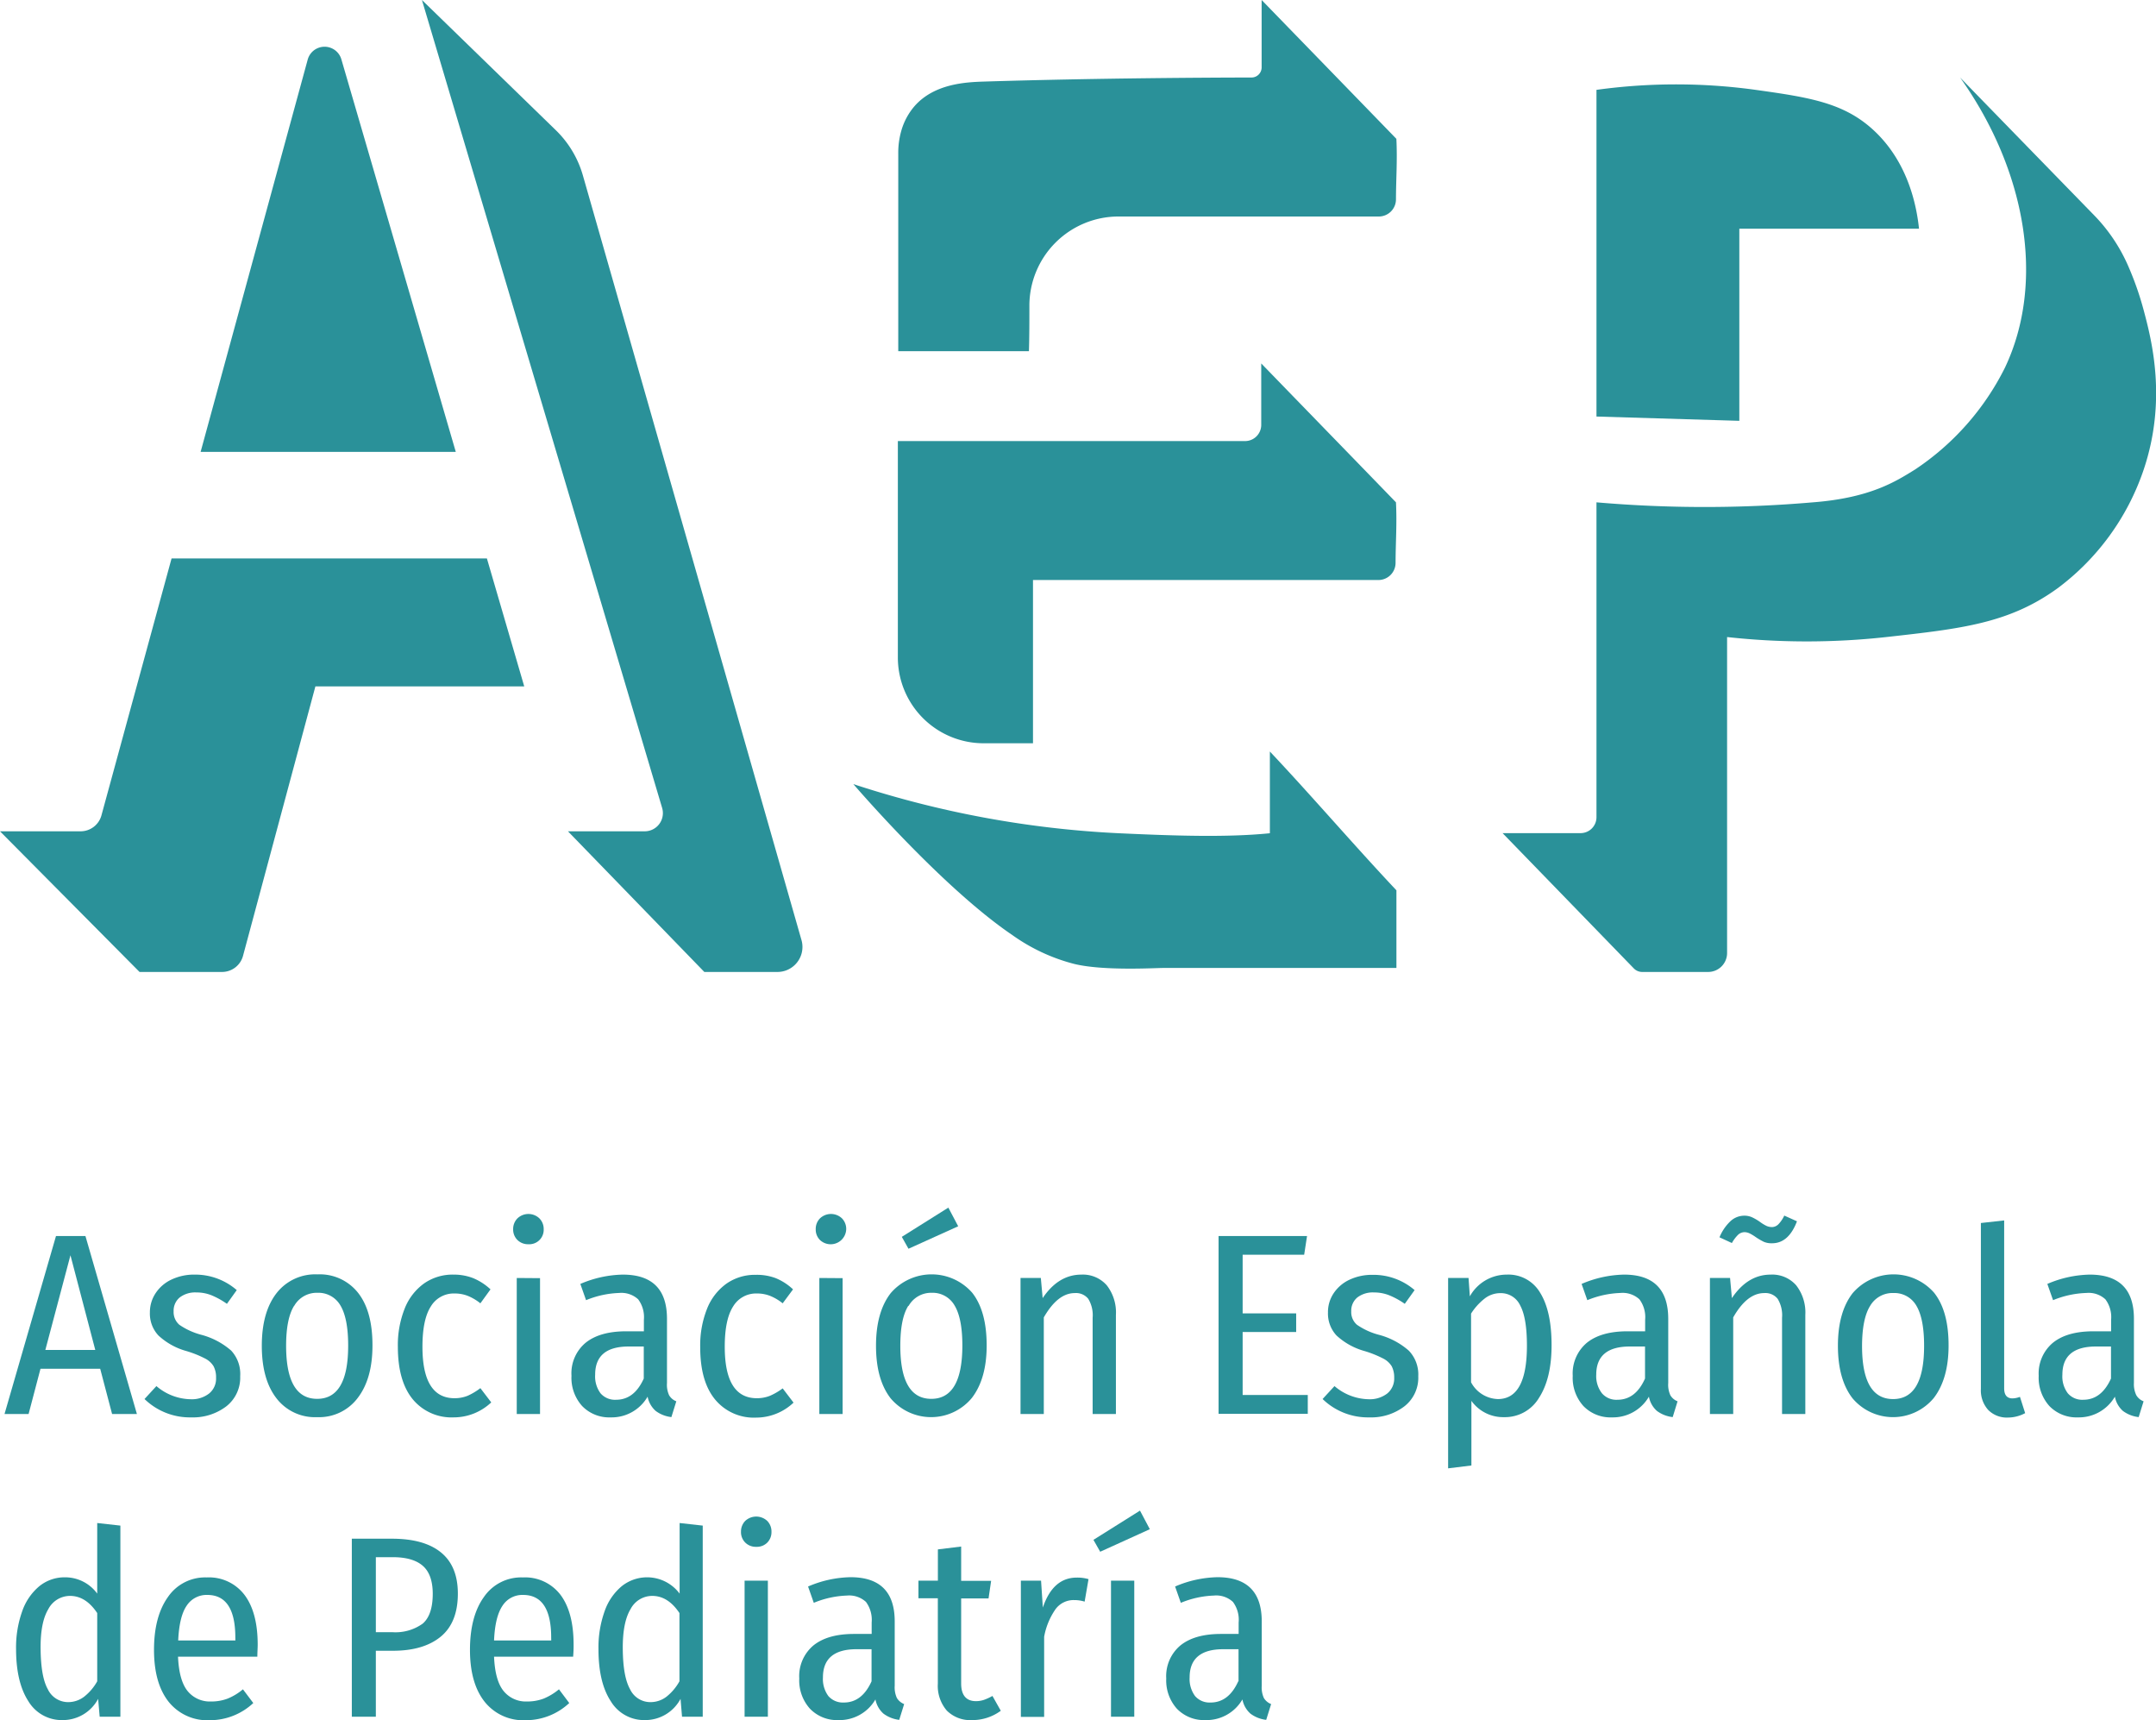 <svg xmlns="http://www.w3.org/2000/svg" viewBox="0 0 377 300.71"><defs><style>.cls-1{fill:#2a9199;}</style></defs><g id="Capa_2" data-name="Capa 2"><g id="Capa_1-2" data-name="Capa 1"><path class="cls-1" d="M262.74,145.65l22.95,23.65a2.05,2.05,0,0,0,1.47.62h11.53a3.31,3.31,0,0,0,3.31-3.31V111.37a127.3,127.3,0,0,0,27.85,0c13.14-1.46,21.5-2.38,30-8.57a43,43,0,0,0,15-20.71c4.07-12.11,1.43-22.52,0-27.84A54,54,0,0,0,372,46.19a29.65,29.65,0,0,0-5.89-8.63q-11.69-12-23.36-24c11.56,16.27,14.92,35.76,7.85,50.69A46,46,0,0,1,334.84,82.1c-3.25,2-7.71,4.94-17.84,5.72a220,220,0,0,1-37.84,0v55.05a2.78,2.78,0,0,1-2.79,2.78Z"/><path class="cls-1" d="M279.16,72.82V15.71a101.75,101.75,0,0,1,27.84,0c9.43,1.32,15.48,2.25,20.71,7.14,6.09,5.7,7.46,13.44,7.85,17.13H304.14V73.57Z"/><path class="cls-1" d="M179.92,61.4H157.07V26.87a14,14,0,0,1,.53-4,11.32,11.32,0,0,1,2.33-4.33c3.46-3.93,9-4.18,12.13-4.28,20-.62,40.29-.7,46.79-.71a1.77,1.77,0,0,0,1.76-1.77V0c7.62,7.85,15.95,16.42,23.56,24.27.19,3.74-.06,7-.07,10.58a3,3,0,0,1-3,3H195.58A15.59,15.59,0,0,0,180,53.55C180,56.16,180,58.78,179.92,61.4Z"/><path class="cls-1" d="M180.63,129.94H172a15,15,0,0,1-15-15V77.11h60.72a2.83,2.83,0,0,0,2.82-2.83V63.54c7.62,7.86,15.95,16.42,23.56,24.28.19,3.73-.06,7-.07,10.58a3,3,0,0,1-3,3H180.63Z"/><path class="cls-1" d="M149.22,137.08c1.87,2.16,16.14,18.5,27.84,26.42a32.57,32.57,0,0,0,10.71,5c5.09,1.27,14.19.72,15.71.72h40.7q0-6.78,0-13.57c-7.61-8.09-14.51-16.18-22.13-24.27,0,4.53,0,9.76,0,14.29-7.63.77-17,.43-26.41,0A175.52,175.52,0,0,1,149.22,137.08Z"/><path class="cls-1" d="M73.78,0l42,141.24a3.18,3.18,0,0,1-3.05,4.09H99.31l23.85,24.59h12.75a4.37,4.37,0,0,0,3-1.16h0a4.37,4.37,0,0,0,1.24-4.41L101.93,30.69a17.87,17.87,0,0,0-4.75-7.94Z"/><path class="cls-1" d="M79.7,79l-20-68.6a3.06,3.06,0,0,0-5.89,0L35.08,79Z"/><path class="cls-1" d="M30,97.63,17.74,142.54a3.78,3.78,0,0,1-3.65,2.79H0l24.4,24.59H38.83a3.8,3.8,0,0,0,3.66-2.8L55.15,120H91.67L85.14,97.63Z"/><path class="cls-1" d="M19.6,247.2l-2.08-7.91H7.08L5,247.2H.79l9-31.11h5.15l9,31.11ZM7.93,236h8.73l-4.34-16.55Z"/><path class="cls-1" d="M41.4,225.54l-1.72,2.4A13.82,13.82,0,0,0,37,226.45a7,7,0,0,0-2.66-.5,4.43,4.43,0,0,0-2.92.88,3,3,0,0,0-1.06,2.42,2.93,2.93,0,0,0,1,2.35,12.21,12.21,0,0,0,3.87,1.76,13,13,0,0,1,5.2,2.76A6,6,0,0,1,42,240.6a6.36,6.36,0,0,1-2.44,5.27,9.6,9.6,0,0,1-6.11,1.92,11.38,11.38,0,0,1-8.18-3.21l2.08-2.26a9.45,9.45,0,0,0,6,2.3,4.92,4.92,0,0,0,3.21-1,3.34,3.34,0,0,0,1.22-2.76,4.11,4.11,0,0,0-.43-2,3.67,3.67,0,0,0-1.53-1.38,18.59,18.59,0,0,0-3.24-1.29,11.79,11.79,0,0,1-4.88-2.72,5.59,5.59,0,0,1-1.49-4,6,6,0,0,1,1-3.39A6.71,6.71,0,0,1,30,223.69a9.23,9.23,0,0,1,4.07-.86A11.06,11.06,0,0,1,41.4,225.54Z"/><path class="cls-1" d="M62.6,226q2.54,3.21,2.53,9.22c0,3.86-.85,6.91-2.57,9.16a8.44,8.44,0,0,1-7.1,3.37,8.48,8.48,0,0,1-7.12-3.3q-2.56-3.3-2.56-9.18t2.58-9.2a8.57,8.57,0,0,1,7.14-3.28A8.52,8.52,0,0,1,62.6,226Zm-11.17,2.28q-1.4,2.24-1.4,7,0,9.27,5.43,9.27t5.42-9.32q0-4.74-1.35-7a4.43,4.43,0,0,0-4-2.22A4.53,4.53,0,0,0,51.43,228.32Z"/><path class="cls-1" d="M82.77,223.46a10.13,10.13,0,0,1,3,1.95L84,227.85a8.86,8.86,0,0,0-2.17-1.29,6.25,6.25,0,0,0-2.35-.43,4.66,4.66,0,0,0-4.14,2.26q-1.47,2.27-1.47,7.05,0,9,5.61,9a6.08,6.08,0,0,0,2.3-.43A11.15,11.15,0,0,0,84,242.68l1.9,2.49a9.55,9.55,0,0,1-6.56,2.62,8.8,8.8,0,0,1-7.17-3.17q-2.59-3.17-2.6-9.13a17.31,17.31,0,0,1,1.2-6.74,9.83,9.83,0,0,1,3.39-4.38,8.72,8.72,0,0,1,5.14-1.54A9.37,9.37,0,0,1,82.77,223.46Z"/><path class="cls-1" d="M94.32,213a2.62,2.62,0,0,1,.75,1.9,2.52,2.52,0,0,1-2.67,2.62,2.63,2.63,0,0,1-1.92-.74,2.56,2.56,0,0,1-.75-1.88,2.62,2.62,0,0,1,.75-1.9,2.78,2.78,0,0,1,3.84,0Zm.11,10.45V247.2H90.36V223.42Z"/><path class="cls-1" d="M117,243.92a2.51,2.51,0,0,0,1.26,1.06l-.86,2.76a5.64,5.64,0,0,1-2.75-1.08,4.46,4.46,0,0,1-1.41-2.49,7.26,7.26,0,0,1-6.46,3.62,6.57,6.57,0,0,1-5-2,7.35,7.35,0,0,1-1.85-5.27,6.94,6.94,0,0,1,2.48-5.78q2.49-2,7.1-2h3.08v-2a5.2,5.2,0,0,0-1-3.59,4.33,4.33,0,0,0-3.32-1.11,16.58,16.58,0,0,0-5.79,1.26l-1-2.84a19.64,19.64,0,0,1,7.42-1.63q7.73,0,7.73,7.73v11.21A4.39,4.39,0,0,0,117,243.92ZM112.57,241V235.4h-2.63c-3.92,0-5.87,1.64-5.87,4.93a4.94,4.94,0,0,0,.94,3.25,3.34,3.34,0,0,0,2.72,1.13Q110.9,244.71,112.57,241Z"/><path class="cls-1" d="M135.67,223.46a9.89,9.89,0,0,1,3,1.95l-1.81,2.44a8.68,8.68,0,0,0-2.17-1.29,6.22,6.22,0,0,0-2.35-.43,4.66,4.66,0,0,0-4.14,2.26q-1.47,2.27-1.47,7.05,0,9,5.61,9a6.13,6.13,0,0,0,2.31-.43,11.1,11.1,0,0,0,2.21-1.29l1.9,2.49a9.53,9.53,0,0,1-6.55,2.62,8.77,8.77,0,0,1-7.17-3.17c-1.74-2.11-2.6-5.15-2.6-9.13a17.31,17.31,0,0,1,1.2-6.74,9.83,9.83,0,0,1,3.39-4.38,8.67,8.67,0,0,1,5.13-1.54A9.29,9.29,0,0,1,135.67,223.46Z"/><path class="cls-1" d="M147.23,213a2.65,2.65,0,0,1,.74,1.9,2.72,2.72,0,0,1-4.59,1.88,2.55,2.55,0,0,1-.74-1.88,2.61,2.61,0,0,1,.74-1.9,2.79,2.79,0,0,1,3.85,0Zm.11,10.45V247.2h-4.07V223.42Z"/><path class="cls-1" d="M170,226q2.53,3.21,2.53,9.22,0,5.79-2.58,9.16a9.25,9.25,0,0,1-14.22.07q-2.55-3.3-2.55-9.18t2.57-9.2A9.44,9.44,0,0,1,170,226Zm-11.17,2.28c-.94,1.49-1.4,3.82-1.4,7q0,9.27,5.42,9.27t5.43-9.32q0-4.74-1.36-7a4.41,4.41,0,0,0-4-2.22A4.52,4.52,0,0,0,158.87,228.32Zm7-17.16,1.72,3.26-8.69,3.93-1.17-2.08Z"/><path class="cls-1" d="M193.53,224.7a7.74,7.74,0,0,1,1.6,5.18V247.2h-4.07V230.38a5.5,5.5,0,0,0-.77-3.32,2.74,2.74,0,0,0-2.35-1c-2,0-3.79,1.42-5.42,4.25V247.2h-4.07V223.42H182l.32,3.52q2.76-4.11,6.78-4.11A5.56,5.56,0,0,1,193.53,224.7Z"/><path class="cls-1" d="M228.55,216.09l-.5,3.26H217.29v10.26h9.36v3.26h-9.36v11h11.39v3.3h-15.6V216.09Z"/><path class="cls-1" d="M247.36,225.54l-1.72,2.4a13.77,13.77,0,0,0-2.71-1.49,7.11,7.11,0,0,0-2.67-.5,4.43,4.43,0,0,0-2.92.88,3,3,0,0,0-1.06,2.42,2.91,2.91,0,0,0,1,2.35,12.13,12.13,0,0,0,3.86,1.76,12.91,12.91,0,0,1,5.2,2.76A6,6,0,0,1,248,240.6a6.33,6.33,0,0,1-2.44,5.27,9.57,9.57,0,0,1-6.1,1.92,11.38,11.38,0,0,1-8.19-3.21l2.08-2.26a9.45,9.45,0,0,0,6,2.3,5,5,0,0,0,3.22-1,3.37,3.37,0,0,0,1.22-2.76,4.22,4.22,0,0,0-.43-2,3.7,3.7,0,0,0-1.54-1.38,18.76,18.76,0,0,0-3.23-1.29,11.91,11.91,0,0,1-4.89-2.72,5.63,5.63,0,0,1-1.49-4,5.9,5.9,0,0,1,1-3.39,6.75,6.75,0,0,1,2.75-2.35,9.26,9.26,0,0,1,4.07-.86A11,11,0,0,1,247.36,225.54Z"/><path class="cls-1" d="M269.31,226q2,3.21,2,9.18,0,5.79-2.19,9.18a6.93,6.93,0,0,1-6.13,3.39,6.83,6.83,0,0,1-5.7-2.85v11.3l-4.07.5V223.42h3.57l.23,3.21a7.38,7.38,0,0,1,6.47-3.8A6.42,6.42,0,0,1,269.31,226ZM267,235.26c0-3.22-.39-5.57-1.16-7a3.72,3.72,0,0,0-3.5-2.19,4.45,4.45,0,0,0-2.8,1,10.52,10.52,0,0,0-2.31,2.58v12a5.49,5.49,0,0,0,4.75,2.94Q267,244.53,267,235.26Z"/><path class="cls-1" d="M292.08,243.92a2.51,2.51,0,0,0,1.26,1.06l-.85,2.76a5.64,5.64,0,0,1-2.76-1.08,4.39,4.39,0,0,1-1.4-2.49,7.28,7.28,0,0,1-6.47,3.62,6.58,6.58,0,0,1-5-2,7.35,7.35,0,0,1-1.85-5.27,7,7,0,0,1,2.48-5.78q2.49-2,7.1-2h3.08v-2a5.2,5.2,0,0,0-1-3.59,4.33,4.33,0,0,0-3.32-1.11,16.58,16.58,0,0,0-5.79,1.26l-1-2.84a19.64,19.64,0,0,1,7.42-1.63q7.72,0,7.73,7.73v11.21A4.39,4.39,0,0,0,292.08,243.92ZM287.65,241V235.4H285q-5.88,0-5.88,4.93a4.88,4.88,0,0,0,1,3.25,3.31,3.31,0,0,0,2.71,1.13Q286,244.71,287.65,241Z"/><path class="cls-1" d="M314.08,224.7a7.74,7.74,0,0,1,1.6,5.18V247.2h-4.07V230.38a5.5,5.5,0,0,0-.77-3.32,2.74,2.74,0,0,0-2.35-1q-3,0-5.42,4.25V247.2H299V223.42h3.52l.32,3.52q2.76-4.11,6.78-4.11A5.56,5.56,0,0,1,314.08,224.7Zm-5.63-7.59a11.37,11.37,0,0,1-1.5-.88,8.11,8.11,0,0,0-.94-.57,2.2,2.2,0,0,0-.91-.25,1.68,1.68,0,0,0-1.17.45,6.37,6.37,0,0,0-1.09,1.45l-2.17-1a8.13,8.13,0,0,1,1.88-2.78,3.54,3.54,0,0,1,2.46-1,3.23,3.23,0,0,1,1.4.3,8.77,8.77,0,0,1,1.4.83,6.85,6.85,0,0,0,1.09.66,2.38,2.38,0,0,0,1,.2A1.64,1.64,0,0,0,311,214a5.47,5.47,0,0,0,1-1.49l2.22,1q-1.46,3.84-4.35,3.84A3.46,3.46,0,0,1,308.45,217.11Z"/><path class="cls-1" d="M338.2,226q2.54,3.21,2.53,9.22,0,5.79-2.57,9.16a9.26,9.26,0,0,1-14.23.07q-2.55-3.3-2.55-9.18t2.58-9.2A9.43,9.43,0,0,1,338.2,226ZM327,228.32q-1.39,2.24-1.4,7,0,9.27,5.43,9.27t5.42-9.32q0-4.74-1.35-7a4.43,4.43,0,0,0-4-2.22A4.53,4.53,0,0,0,327,228.32Z"/><path class="cls-1" d="M347.65,246.48a5.1,5.1,0,0,1-1.27-3.67v-29l4.07-.45v29.35c0,1.17.49,1.76,1.45,1.76a3.78,3.78,0,0,0,1.31-.27l.91,2.85a6.43,6.43,0,0,1-3,.77A4.57,4.57,0,0,1,347.65,246.48Z"/><path class="cls-1" d="M373.56,243.92a2.5,2.5,0,0,0,1.27,1.06l-.86,2.76a5.64,5.64,0,0,1-2.76-1.08,4.45,4.45,0,0,1-1.4-2.49,7.28,7.28,0,0,1-6.47,3.62,6.58,6.58,0,0,1-5-2,7.4,7.4,0,0,1-1.85-5.27,7,7,0,0,1,2.49-5.78c1.65-1.33,4-2,7.09-2h3.08v-2a5.2,5.2,0,0,0-1-3.59,4.31,4.31,0,0,0-3.32-1.11A16.58,16.58,0,0,0,359,227.3l-1-2.84a19.56,19.56,0,0,1,7.41-1.63q7.74,0,7.73,7.73v11.21A4.39,4.39,0,0,0,373.56,243.92ZM369.13,241V235.4h-2.62q-5.88,0-5.88,4.93a4.88,4.88,0,0,0,.95,3.25,3.32,3.32,0,0,0,2.71,1.13Q367.45,244.71,369.13,241Z"/><path class="cls-1" d="M21.05,266.71v33.41H17.43L17.16,297a7,7,0,0,1-6.2,3.71,6.8,6.8,0,0,1-6-3.3q-2.14-3.3-2.15-9.09a18.8,18.8,0,0,1,1.06-6.6,9.93,9.93,0,0,1,3-4.41,7,7,0,0,1,4.48-1.56A6.94,6.94,0,0,1,17,278.6V266.26ZM14.74,296.6A9,9,0,0,0,17,293.93V282q-2-3-4.75-3a4.28,4.28,0,0,0-3.8,2.31c-.93,1.54-1.39,3.86-1.35,7s.42,5.5,1.26,7a3.92,3.92,0,0,0,3.57,2.26A4.58,4.58,0,0,0,14.74,296.6Z"/><path class="cls-1" d="M45,289.63H31.13c.12,2.78.68,4.77,1.67,6a5,5,0,0,0,4.07,1.83,8.09,8.09,0,0,0,2.92-.5,10,10,0,0,0,2.69-1.63l1.81,2.4a11.09,11.09,0,0,1-7.6,3,8.65,8.65,0,0,1-7.21-3.23q-2.55-3.24-2.55-9.07t2.44-9.24a7.87,7.87,0,0,1,6.78-3.42,7.79,7.79,0,0,1,6.6,3.05q2.31,3.06,2.31,8.71C45.06,288.14,45,288.85,45,289.63Zm-3.85-3.34q0-7.47-4.92-7.46a4.15,4.15,0,0,0-3.58,1.87q-1.3,1.88-1.49,6.09h10Z"/><path class="cls-1" d="M77.12,271.41q2.94,2.4,2.94,7.19c0,3.38-1,5.89-3,7.53s-4.79,2.46-8.34,2.46h-3v11.53h-4.2V269h7Q74.18,269,77.12,271.41Zm-3.21,12.44q1.75-1.5,1.76-5.2,0-3.39-1.74-4.91t-5.31-1.51h-2.9v13.11h2.85A8.16,8.16,0,0,0,73.91,283.85Z"/><path class="cls-1" d="M100.22,289.63H86.39c.12,2.78.67,4.77,1.67,6a5,5,0,0,0,4.07,1.83,8.13,8.13,0,0,0,2.92-.5,10.28,10.28,0,0,0,2.69-1.63l1.8,2.4a11.08,11.08,0,0,1-7.59,3,8.63,8.63,0,0,1-7.21-3.23q-2.56-3.24-2.56-9.07c0-3.89.82-7,2.44-9.24a7.88,7.88,0,0,1,6.79-3.42A7.79,7.79,0,0,1,98,278.8q2.3,3.06,2.3,8.71C100.31,288.14,100.28,288.85,100.22,289.63Zm-3.84-3.34q0-7.47-4.93-7.46a4.12,4.12,0,0,0-3.57,1.87C87,282,86.51,284,86.39,286.79h10Z"/><path class="cls-1" d="M122.88,266.71v33.41h-3.62L119,297a7,7,0,0,1-6.2,3.71,6.8,6.8,0,0,1-6-3.3c-1.44-2.2-2.15-5.23-2.15-9.09a18.8,18.8,0,0,1,1.06-6.6,9.93,9.93,0,0,1,3-4.41,7.1,7.1,0,0,1,10.13,1.29V266.26Zm-6.31,29.89a9,9,0,0,0,2.24-2.67V282q-2-3-4.75-3a4.27,4.27,0,0,0-3.8,2.31c-.93,1.54-1.39,3.86-1.36,7s.43,5.5,1.27,7a3.92,3.92,0,0,0,3.57,2.26A4.58,4.58,0,0,0,116.57,296.6Z"/><path class="cls-1" d="M134.16,265.89a2.63,2.63,0,0,1,.74,1.9,2.6,2.6,0,0,1-.72,1.88,2.57,2.57,0,0,1-1.94.75,2.61,2.61,0,0,1-1.93-.75,2.57,2.57,0,0,1-.74-1.88,2.67,2.67,0,0,1,.74-1.9,2.82,2.82,0,0,1,3.85,0Zm.11,10.45v23.78H130.2V276.34Z"/><path class="cls-1" d="M156.83,296.85a2.63,2.63,0,0,0,1.27,1.06l-.86,2.76a5.72,5.72,0,0,1-2.76-1.09,4.45,4.45,0,0,1-1.4-2.48,7.26,7.26,0,0,1-6.46,3.61,6.56,6.56,0,0,1-5-2,7.37,7.37,0,0,1-1.86-5.27,7,7,0,0,1,2.49-5.79c1.66-1.33,4-2,7.1-2h3.07v-2a5.28,5.28,0,0,0-1-3.6,4.34,4.34,0,0,0-3.33-1.11,16.62,16.62,0,0,0-5.79,1.27l-1-2.85a19.57,19.57,0,0,1,7.42-1.63q7.73,0,7.73,7.73V294.7A4.46,4.46,0,0,0,156.83,296.85Zm-4.43-2.92v-5.61h-2.62c-3.92,0-5.88,1.65-5.88,4.93a5,5,0,0,0,.95,3.26,3.37,3.37,0,0,0,2.72,1.13C149.67,297.64,151.29,296.4,152.4,293.93Z"/><path class="cls-1" d="M175,299.08a8.37,8.37,0,0,1-5,1.63,5.8,5.8,0,0,1-4.45-1.67,6.63,6.63,0,0,1-1.56-4.7V279.41h-3.39v-3.07H164v-5.47l4.07-.5v6h5.24l-.45,3.07h-4.79v14.88c0,2,.86,3.08,2.58,3.08a4.36,4.36,0,0,0,1.42-.23,9.26,9.26,0,0,0,1.47-.68Z"/><path class="cls-1" d="M190.34,276.07l-.68,3.93a6.13,6.13,0,0,0-1.85-.27,3.91,3.91,0,0,0-3.23,1.58,12.2,12.2,0,0,0-2,4.84v14h-4.07V276.34h3.53l.31,4.7c1.18-3.49,3.15-5.24,5.93-5.24A6.79,6.79,0,0,1,190.34,276.07Z"/><path class="cls-1" d="M199.34,264.09l1.72,3.25-8.68,3.94-1.18-2.08Zm-1,12.25v23.78h-4.07V276.34Z"/><path class="cls-1" d="M221,296.85a2.59,2.59,0,0,0,1.27,1.06l-.86,2.76a5.64,5.64,0,0,1-2.76-1.09,4.45,4.45,0,0,1-1.4-2.48,7.26,7.26,0,0,1-6.47,3.61,6.58,6.58,0,0,1-5-2,7.41,7.41,0,0,1-1.85-5.27,7,7,0,0,1,2.49-5.79c1.66-1.33,4-2,7.1-2h3.07v-2a5.23,5.23,0,0,0-1-3.6,4.3,4.3,0,0,0-3.32-1.11,16.62,16.62,0,0,0-5.79,1.27l-1-2.85a19.56,19.56,0,0,1,7.41-1.63q7.74,0,7.74,7.73V294.7A4.46,4.46,0,0,0,221,296.85Zm-4.43-2.92v-5.61H213.9c-3.92,0-5.88,1.65-5.88,4.93a5,5,0,0,0,.95,3.26,3.35,3.35,0,0,0,2.71,1.13C213.79,297.64,215.41,296.4,216.52,293.93Z"/></g></g></svg>